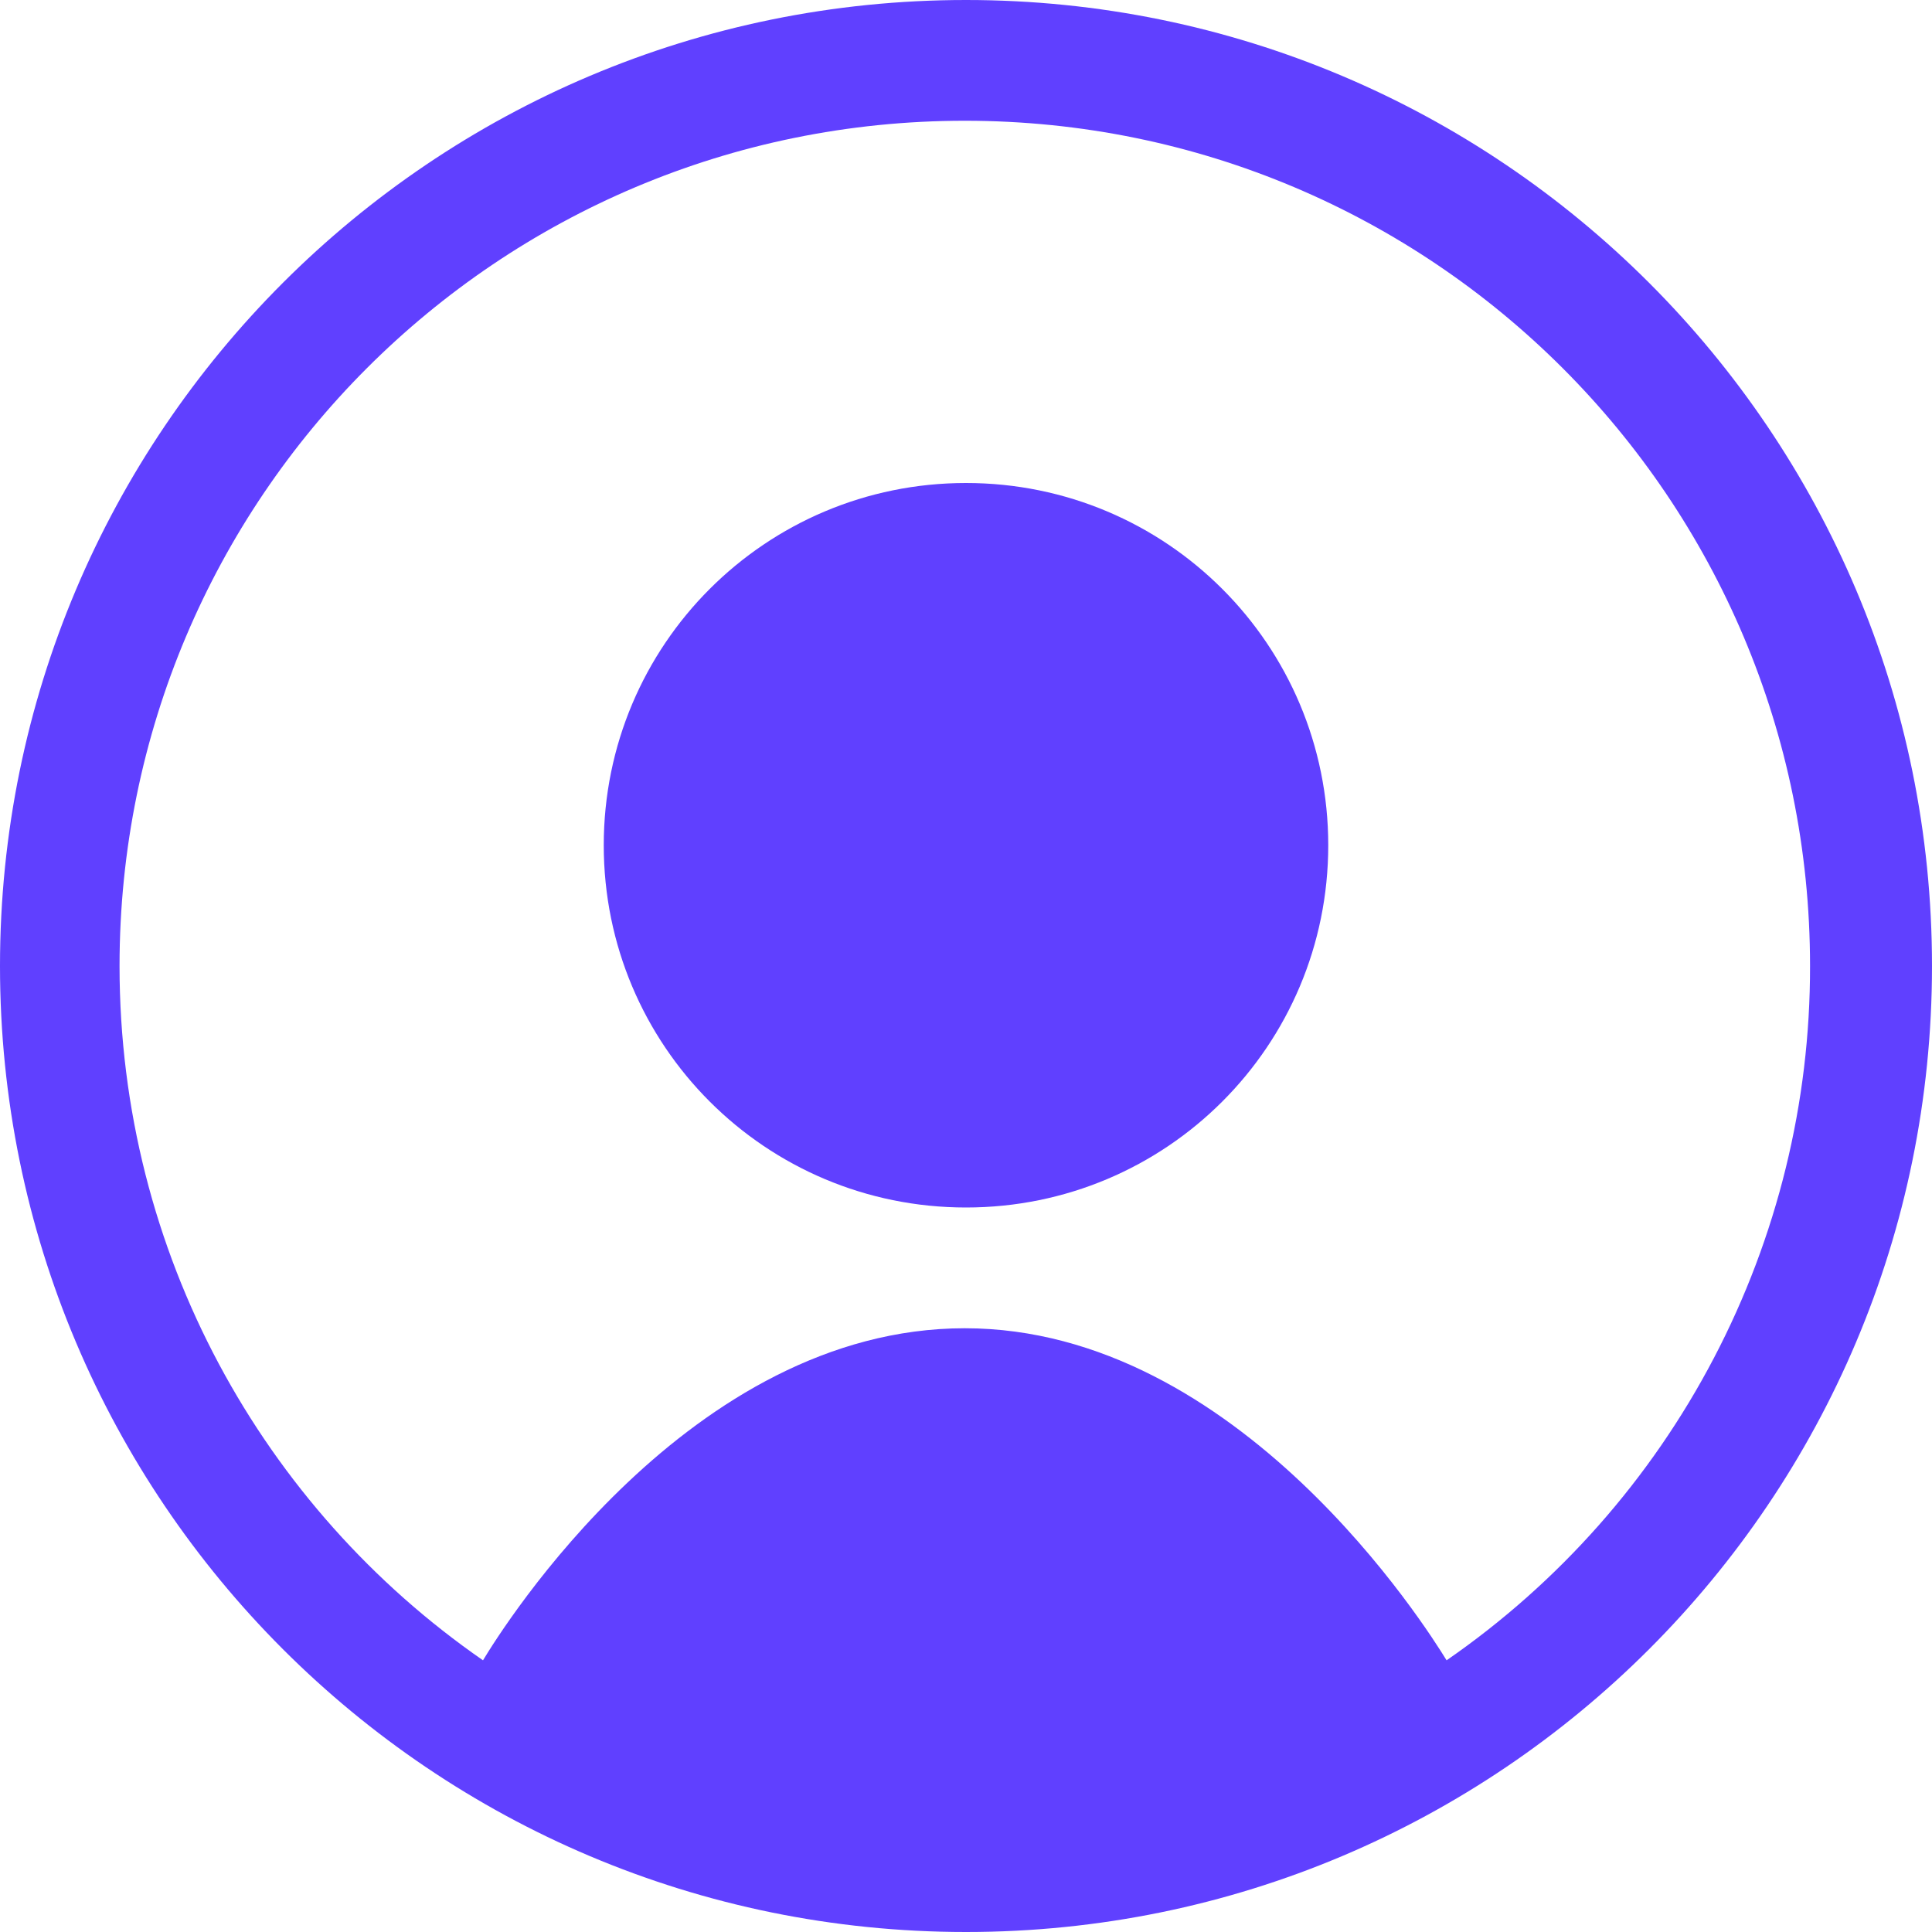 <svg width="16" height="16" viewBox="0 0 16 16" fill="none" xmlns="http://www.w3.org/2000/svg">
<g id="qlementine-icons:user-16" clip-path="url(#clip0_10810_2210)">
<path id="Vector" d="M11 7C11 8.66 9.66 10 8 10C6.34 10 5 8.66 5 7C5 5.34 6.34 4 8 4C9.66 4 11 5.34 11 7Z" fill="#6040FF"/>
<path id="Vector_2" fill-rule="evenodd" clip-rule="evenodd" d="M16 8C16 12.42 12.42 16 8 16C3.58 16 0 12.42 0 8C0 3.58 3.58 0 8 0C12.42 0 16 3.58 16 8ZM4 13.75C4.16 13.484 5.71 11 7.99 11C10.26 11 11.82 13.49 11.98 13.75C12.91 13.107 13.67 12.248 14.194 11.246C14.718 10.245 14.992 9.131 14.99 8C14.99 4.13 11.86 1 7.99 1C4.12 1 0.99 4.13 0.99 8C0.99 10.38 2.18 12.49 4 13.75Z" fill="#6040FF"/>
</g>
<defs>
<clipPath id="clip0_10810_2210">
<rect width="16" height="16" fill="white"/>
</clipPath>
</defs>
</svg>
